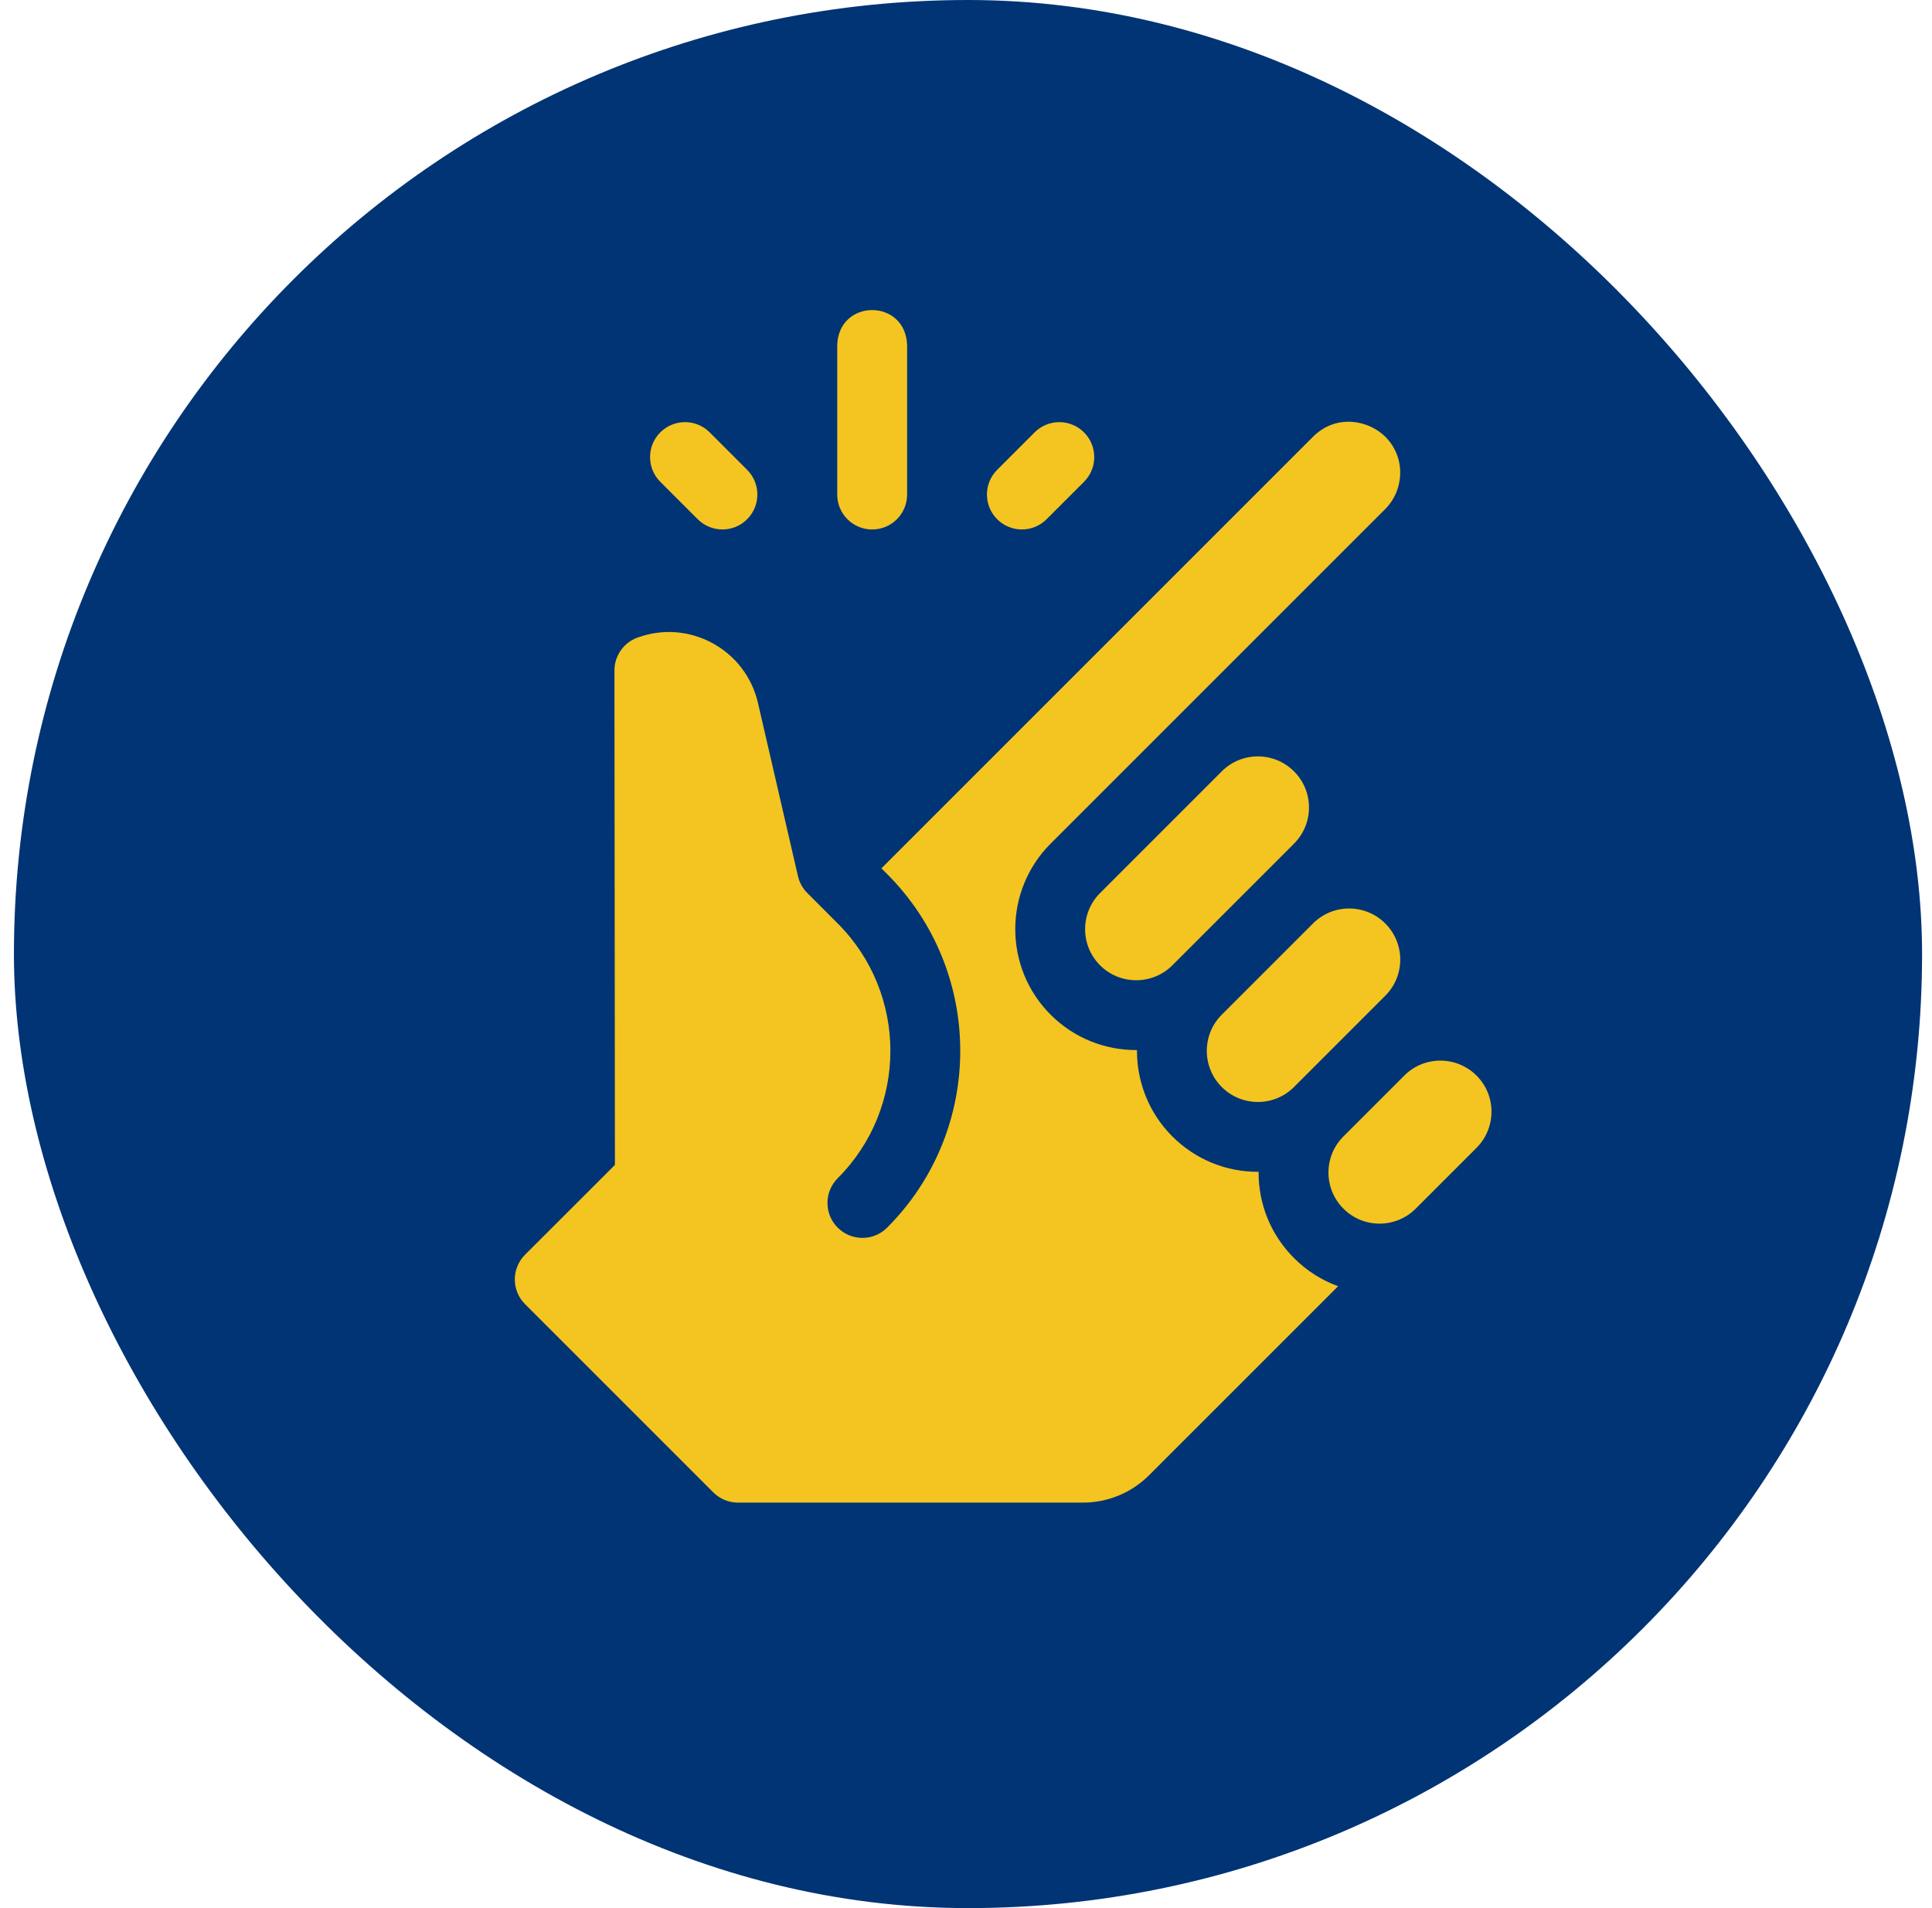 <svg width="81" height="80" viewBox="0 0 81 80" fill="none" xmlns="http://www.w3.org/2000/svg">
<rect x="0.584" width="80" height="80" rx="40" fill="#003474"/>
<path d="M36.566 22.199C37.375 22.199 38.031 21.543 38.031 20.734V14.457C37.953 12.514 35.177 12.515 35.101 14.457V20.734C35.101 21.544 35.757 22.199 36.566 22.199Z" fill="#F4C520"/>
<path d="M29.252 21.769C29.824 22.341 30.752 22.342 31.324 21.769C31.896 21.197 31.896 20.27 31.324 19.698L29.755 18.128C29.183 17.556 28.255 17.556 27.683 18.128C27.111 18.701 27.111 19.628 27.683 20.2L29.252 21.769Z" fill="#F4C520"/>
<path d="M43.879 21.769L45.448 20.2C46.02 19.628 46.02 18.701 45.448 18.128C44.876 17.556 43.948 17.556 43.376 18.128L41.807 19.698C41.235 20.27 41.235 21.197 41.807 21.769C42.379 22.341 43.307 22.342 43.879 21.769Z" fill="#F4C520"/>
<path d="M54.252 35.37C55.089 34.534 55.09 33.178 54.252 32.341C53.415 31.504 52.06 31.503 51.222 32.341L46.121 37.443C45.285 38.278 45.285 39.637 46.121 40.472C46.956 41.307 48.316 41.307 49.151 40.472L54.252 35.371C54.252 35.371 54.252 35.371 54.252 35.37Z" fill="#F4C520"/>
<path d="M54.252 45.574L58.078 41.748C58.915 40.911 58.916 39.556 58.078 38.718C57.242 37.881 55.886 37.88 55.048 38.718L51.222 42.544C50.387 43.379 50.387 44.739 51.222 45.574C52.059 46.411 53.414 46.412 54.252 45.574Z" fill="#F4C520"/>
<path d="M61.905 45.096C61.075 44.267 59.719 44.251 58.875 45.095L56.324 47.646C55.486 48.484 55.488 49.839 56.324 50.675C57.171 51.523 58.529 51.501 59.353 50.676L61.904 48.125L61.905 48.124C62.73 47.3 62.751 45.941 61.905 45.096Z" fill="#F4C520"/>
<path d="M52.767 49.159C52.767 49.15 52.767 49.14 52.767 49.13C51.403 49.14 50.115 48.609 49.15 47.645C48.153 46.648 47.66 45.335 47.668 44.026C46.357 44.035 45.046 43.54 44.049 42.544C42.071 40.566 42.071 37.347 44.048 35.37L58.078 21.341C58.878 20.54 58.945 19.177 58.084 18.316C57.367 17.599 56.007 17.353 55.049 18.311L36.954 36.406L37.193 36.645C41.281 40.732 41.281 47.383 37.193 51.471C36.621 52.043 35.693 52.043 35.121 51.471C34.549 50.899 34.549 49.971 35.121 49.399C38.066 46.454 38.066 41.662 35.121 38.717C35.121 38.717 33.846 37.44 33.846 37.44C33.655 37.249 33.517 37.007 33.455 36.735L31.778 29.471C31.262 27.234 28.894 25.937 26.722 26.734C26.144 26.946 25.761 27.496 25.761 28.111L25.781 48.84L22.013 52.606C21.441 53.179 21.441 54.106 22.013 54.678L29.905 62.57C30.18 62.845 30.552 62.999 30.941 62.999H45.395C46.448 62.999 47.439 62.589 48.184 61.843L56.101 53.927C55.413 53.677 54.783 53.278 54.251 52.745C53.294 51.788 52.767 50.514 52.767 49.159Z" fill="#F4C520"/>
</svg>
